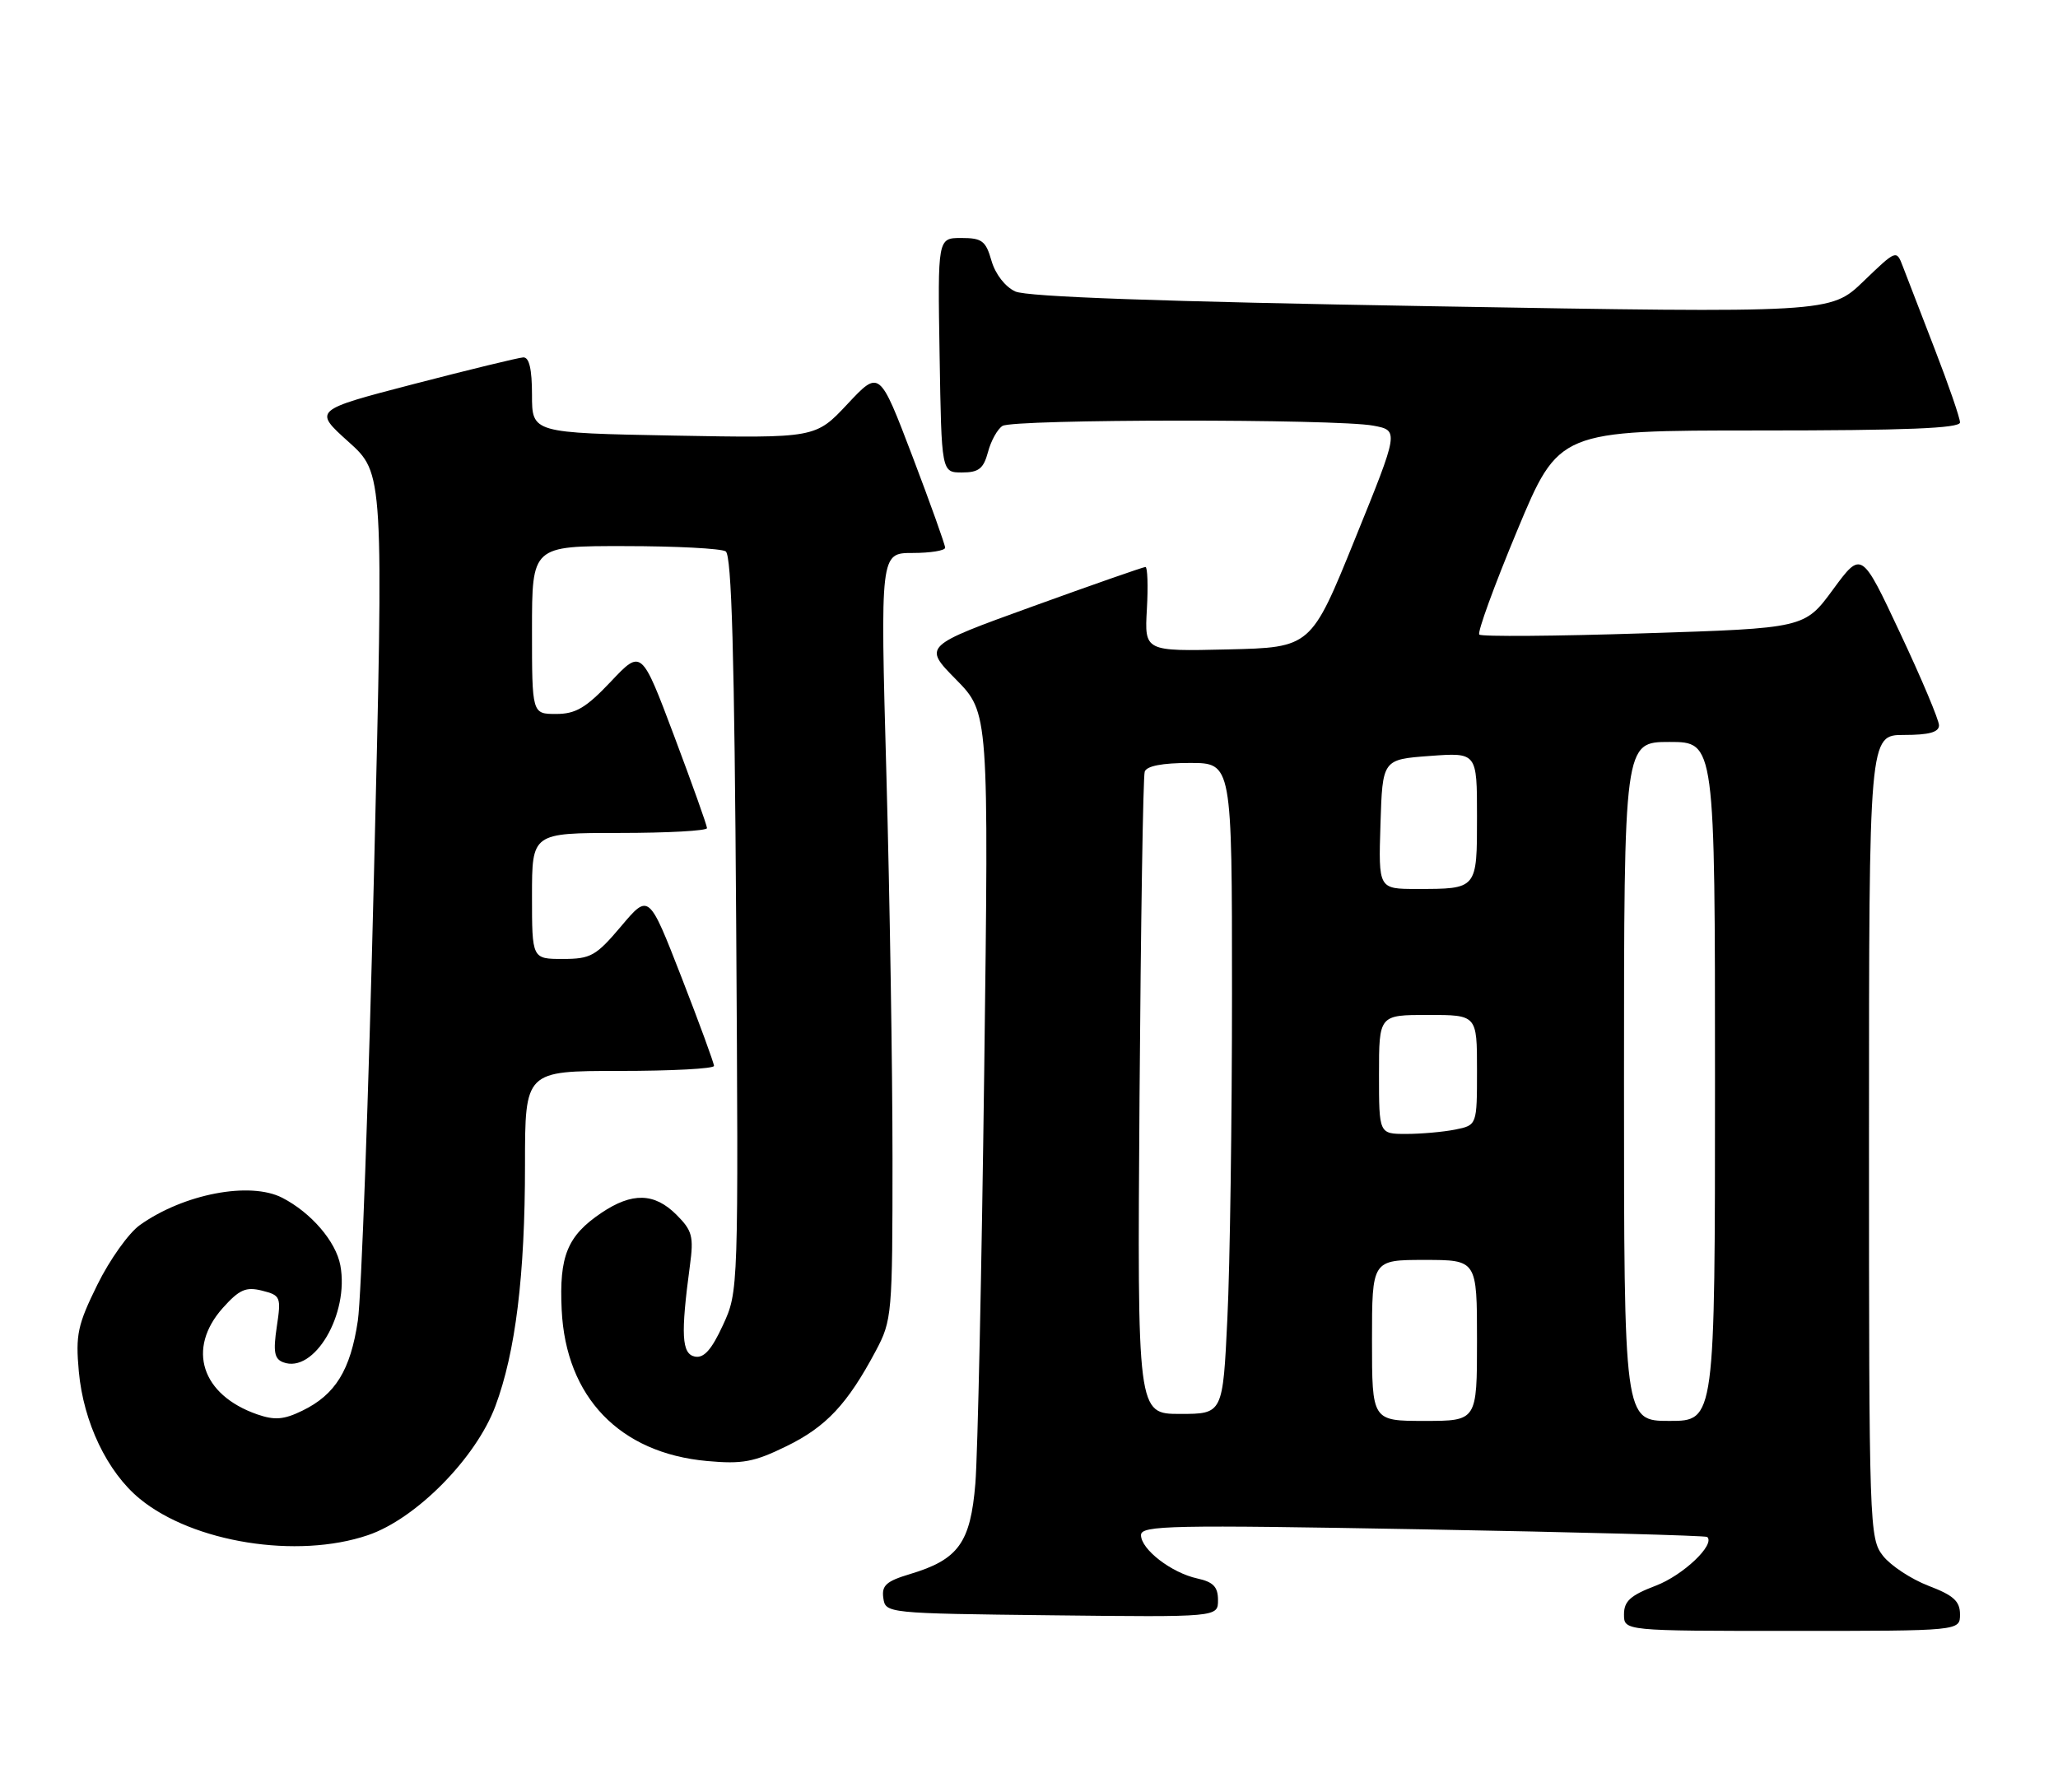 <?xml version="1.0" encoding="UTF-8" standalone="no"?>
<!DOCTYPE svg PUBLIC "-//W3C//DTD SVG 1.1//EN" "http://www.w3.org/Graphics/SVG/1.1/DTD/svg11.dtd" >
<svg xmlns="http://www.w3.org/2000/svg" xmlns:xlink="http://www.w3.org/1999/xlink" version="1.1" viewBox="0 0 294 256">
 <g >
 <path fill="currentColor"
d=" M 280.00 230.64 C 280.00 228.76 279.08 227.92 275.51 226.56 C 273.04 225.61 270.12 223.69 269.01 222.29 C 267.05 219.79 267.00 218.32 267.00 162.37 C 267.00 105.00 267.00 105.00 272.00 105.00 C 275.58 105.00 277.00 104.61 277.00 103.62 C 277.00 102.87 274.51 96.95 271.46 90.47 C 265.93 78.68 265.93 78.68 261.86 84.22 C 257.80 89.75 257.80 89.75 234.84 90.48 C 222.21 90.89 211.63 90.97 211.33 90.66 C 211.02 90.36 213.46 83.67 216.74 75.80 C 222.70 61.50 222.70 61.50 251.35 61.50 C 272.27 61.50 280.00 61.19 280.00 60.35 C 280.00 59.72 278.37 54.99 276.38 49.85 C 274.40 44.71 272.35 39.41 271.84 38.08 C 270.92 35.66 270.92 35.66 266.21 40.19 C 261.50 44.73 261.50 44.73 204.50 43.75 C 165.89 43.09 146.71 42.41 145.04 41.64 C 143.59 40.97 142.19 39.16 141.64 37.25 C 140.83 34.41 140.29 34.00 137.33 34.00 C 133.95 34.00 133.95 34.00 134.23 50.75 C 134.50 67.50 134.50 67.50 137.43 67.50 C 139.82 67.50 140.50 66.96 141.14 64.59 C 141.56 62.98 142.50 61.30 143.21 60.85 C 144.76 59.86 190.96 59.83 196.18 60.81 C 199.86 61.50 199.86 61.50 193.57 77.00 C 187.29 92.50 187.29 92.50 175.39 92.78 C 163.50 93.06 163.50 93.06 163.84 87.03 C 164.03 83.71 163.93 81.00 163.64 81.00 C 163.34 81.00 156.07 83.54 147.48 86.65 C 131.87 92.30 131.87 92.30 136.57 97.07 C 141.26 101.84 141.26 101.84 140.60 153.17 C 140.24 181.40 139.67 207.84 139.34 211.92 C 138.64 220.43 136.92 222.81 129.97 224.89 C 126.61 225.90 125.93 226.51 126.19 228.31 C 126.50 230.48 126.66 230.50 150.25 230.77 C 174.00 231.04 174.00 231.04 174.00 228.60 C 174.00 226.71 173.33 226.01 171.05 225.51 C 167.34 224.70 163.00 221.35 163.00 219.31 C 163.00 217.92 167.27 217.84 203.25 218.49 C 225.39 218.89 243.67 219.38 243.89 219.58 C 245.06 220.67 240.45 225.05 236.54 226.54 C 232.92 227.92 232.00 228.75 232.00 230.64 C 232.00 233.00 232.00 233.00 256.00 233.00 C 280.00 233.00 280.00 233.00 280.00 230.64 Z  M 52.57 219.32 C 59.43 216.99 67.98 208.33 70.76 200.91 C 73.65 193.18 75.00 182.21 75.00 166.43 C 75.00 153.00 75.00 153.00 88.50 153.00 C 95.92 153.00 102.00 152.68 102.00 152.28 C 102.00 151.89 99.91 146.18 97.35 139.60 C 92.69 127.64 92.69 127.64 88.74 132.32 C 85.14 136.58 84.40 137.00 80.40 137.00 C 76.00 137.00 76.00 137.00 76.00 128.00 C 76.00 119.00 76.00 119.00 88.50 119.00 C 95.38 119.00 101.00 118.69 101.00 118.31 C 101.00 117.93 98.89 112.02 96.32 105.18 C 91.64 92.74 91.64 92.74 87.27 97.37 C 83.71 101.13 82.25 102.00 79.45 102.00 C 76.00 102.00 76.00 102.00 76.00 90.00 C 76.00 78.00 76.00 78.00 89.25 78.02 C 96.54 78.02 103.02 78.36 103.67 78.77 C 104.52 79.32 104.92 93.44 105.17 132.01 C 105.50 184.50 105.50 184.50 103.27 189.33 C 101.65 192.84 100.56 194.06 99.27 193.81 C 97.38 193.43 97.23 190.68 98.56 180.80 C 99.12 176.65 98.90 175.81 96.64 173.55 C 93.49 170.40 90.31 170.32 85.91 173.28 C 81.05 176.56 79.87 179.43 80.24 187.12 C 80.83 199.60 88.52 207.60 101.01 208.73 C 106.05 209.19 107.73 208.88 112.36 206.61 C 118.03 203.84 121.06 200.60 125.11 193.00 C 127.43 188.63 127.50 187.84 127.50 165.50 C 127.50 152.85 127.11 128.21 126.63 110.75 C 125.75 79.00 125.75 79.00 130.38 79.00 C 132.92 79.00 135.01 78.66 135.02 78.25 C 135.02 77.84 132.92 71.95 130.34 65.17 C 125.64 52.84 125.64 52.84 121.07 57.72 C 116.50 62.60 116.50 62.60 96.25 62.23 C 76.00 61.85 76.00 61.85 76.00 56.42 C 76.00 52.72 75.60 51.02 74.75 51.06 C 74.06 51.10 67.03 52.81 59.13 54.86 C 44.76 58.60 44.76 58.60 49.79 63.12 C 54.81 67.63 54.81 67.63 53.42 125.07 C 52.66 156.65 51.62 185.28 51.12 188.68 C 50.07 195.75 47.91 199.25 43.19 201.54 C 40.54 202.83 39.24 202.93 36.73 202.06 C 28.77 199.28 26.64 192.68 31.83 186.86 C 34.19 184.23 35.12 183.81 37.44 184.39 C 40.09 185.06 40.18 185.29 39.54 189.55 C 39.01 193.11 39.19 194.14 40.45 194.62 C 44.86 196.31 49.92 187.74 48.62 180.77 C 47.98 177.35 44.44 173.24 40.32 171.12 C 35.70 168.75 26.23 170.57 19.98 175.02 C 18.39 176.15 15.66 179.98 13.91 183.54 C 11.09 189.26 10.78 190.69 11.26 195.94 C 11.92 203.19 15.31 210.29 19.95 214.11 C 27.56 220.38 42.46 222.76 52.57 219.32 Z  M 196.00 191.50 C 196.00 180.00 196.00 180.00 203.50 180.00 C 211.00 180.00 211.00 180.00 211.00 191.50 C 211.00 203.00 211.00 203.00 203.50 203.00 C 196.00 203.00 196.00 203.00 196.00 191.50 Z  M 232.00 154.50 C 232.00 106.00 232.00 106.00 238.50 106.00 C 245.00 106.00 245.00 106.00 245.00 154.50 C 245.00 203.00 245.00 203.00 238.50 203.00 C 232.00 203.00 232.00 203.00 232.00 154.50 Z  M 162.79 156.75 C 162.97 131.86 163.30 110.94 163.53 110.25 C 163.79 109.43 166.03 109.00 169.97 109.00 C 176.00 109.00 176.00 109.00 176.00 141.84 C 176.00 159.90 175.71 180.83 175.34 188.34 C 174.69 202.00 174.69 202.00 168.58 202.00 C 162.47 202.00 162.47 202.00 162.79 156.75 Z  M 197.00 153.50 C 197.00 145.00 197.00 145.00 204.00 145.00 C 211.00 145.00 211.00 145.00 211.00 152.88 C 211.00 160.75 211.00 160.75 207.88 161.38 C 206.16 161.72 203.01 162.00 200.88 162.00 C 197.00 162.00 197.00 162.00 197.00 153.50 Z  M 197.21 117.75 C 197.50 108.50 197.50 108.50 204.25 108.00 C 211.00 107.50 211.00 107.50 211.00 116.64 C 211.00 127.08 211.07 127.00 202.38 127.00 C 196.92 127.00 196.92 127.00 197.21 117.75 Z "/>
</g>
</svg>